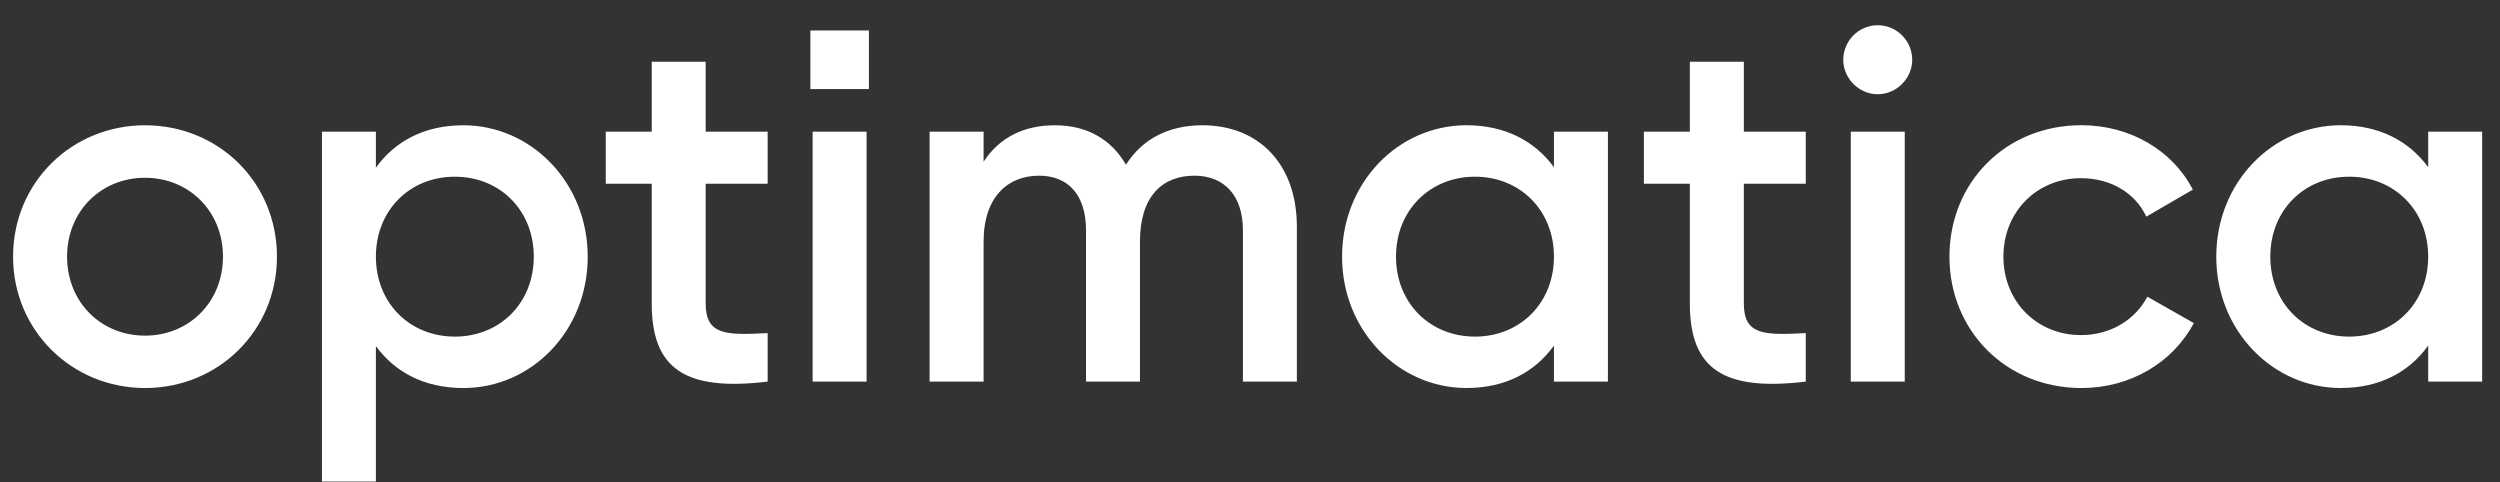 <?xml version="1.0" encoding="utf-8"?>
<!-- Generator: Adobe Illustrator 16.0.0, SVG Export Plug-In . SVG Version: 6.00 Build 0)  -->
<!DOCTYPE svg PUBLIC "-//W3C//DTD SVG 1.1//EN" "http://www.w3.org/Graphics/SVG/1.1/DTD/svg11.dtd">
<svg version="1.1" xmlns="http://www.w3.org/2000/svg" xmlns:xlink="http://www.w3.org/1999/xlink" x="0px" y="0px" width="140px"
	 height="27px" viewBox="0 0 140 27" enable-background="new 0 0 140 27" xml:space="preserve">
<rect x="0" y="0" width="140" height="27" fill="#333333" stroke="none"/>
<g id="Layer_1">
	<path fill="#FFFFFF" d="M48.659,4.988H45.38V1.707h3.279V4.988z M8.121,21.729c4.11,0,7.388-3.213,7.388-7.355
		c0-4.169-3.277-7.359-7.388-7.359c-4.086,0-7.389,3.19-7.389,7.359C0.732,18.517,4.035,21.729,8.121,21.729z M8.121,18.796
		c-2.464,0-4.365-1.877-4.365-4.422s1.901-4.419,4.365-4.419c2.462,0,4.365,1.874,4.365,4.419S10.583,18.796,8.121,18.796z
		 M25.947,7.015c-2.185,0-3.834,0.897-4.897,2.376V7.375h-3.021v19.59h3.021v-7.583c1.063,1.455,2.713,2.348,4.897,2.348
		c3.807,0,6.965-3.188,6.965-7.355C32.912,10.23,29.754,7.015,25.947,7.015z M25.471,18.85c-2.519,0-4.421-1.874-4.421-4.476
		c0-2.604,1.902-4.479,4.421-4.479c2.52,0,4.421,1.875,4.421,4.479C29.892,16.976,27.99,18.85,25.471,18.85z M42.989,10.288V7.375
		h-3.471V3.458h-3.021v3.917h-2.574v2.913h2.574V17c0,3.639,1.849,4.928,6.492,4.369v-2.714c-2.297,0.111-3.471,0.141-3.471-1.655
		v-6.712H42.989z M45.507,21.369h3.022V7.375h-3.022V21.369z M67.334,7.015c-1.872,0-3.356,0.753-4.28,2.209
		c-0.811-1.4-2.153-2.209-3.975-2.209c-1.733,0-3.104,0.672-3.998,2.041V7.375h-3.023v13.994h3.023v-7.837
		c0-2.547,1.397-3.694,3.103-3.694c1.649,0,2.633,1.092,2.633,3.052v8.479h3.021v-7.837c0-2.547,1.259-3.694,3.052-3.694
		c1.649,0,2.713,1.092,2.713,3.052v8.479h3.022v-8.674C72.624,9.195,70.499,7.015,67.334,7.015z M87.021,7.375v1.988
		c-1.065-1.451-2.716-2.349-4.898-2.349c-3.805,0-6.967,3.19-6.967,7.359c0,4.143,3.162,7.355,6.967,7.355
		c2.183,0,3.833-0.893,4.898-2.375v2.015h3.022V7.375H87.021z M82.6,18.85c-2.519,0-4.424-1.874-4.424-4.476
		c0-2.604,1.905-4.479,4.424-4.479c2.517,0,4.421,1.875,4.421,4.479C87.021,16.976,85.116,18.85,82.6,18.85z M101.123,10.288V7.375
		h-3.468V3.458h-3.023v3.917h-2.574v2.913h2.574V17c0,3.639,1.848,4.928,6.491,4.369v-2.714c-2.293,0.111-3.468,0.141-3.468-1.655
		v-6.712H101.123z M105.153,5.277c1.064,0,1.931-0.895,1.931-1.928c0-1.066-0.866-1.935-1.931-1.935c-1.061,0-1.93,0.868-1.93,1.935
		C103.224,4.383,104.093,5.277,105.153,5.277z M103.643,21.369h3.023V7.375h-3.023V21.369z M116.557,21.729
		c2.745,0,5.12-1.424,6.298-3.636l-2.604-1.478c-0.67,1.281-2.041,2.15-3.72,2.15c-2.462,0-4.34-1.876-4.34-4.393
		c0-2.519,1.878-4.394,4.34-4.394c1.679,0,3.05,0.836,3.663,2.154l2.604-1.513c-1.121-2.183-3.496-3.607-6.241-3.607
		c-4.224,0-7.388,3.19-7.388,7.359C109.169,18.517,112.333,21.729,116.557,21.729z M135.979,7.375v1.988
		c-1.065-1.451-2.715-2.349-4.898-2.349c-3.806,0-6.969,3.19-6.969,7.359c0,4.143,3.163,7.355,6.969,7.355
		c2.184,0,3.833-0.893,4.898-2.375v2.015H139V7.375H135.979z M131.556,18.85c-2.52,0-4.419-1.874-4.419-4.476
		c0-2.604,1.899-4.479,4.419-4.479c2.516,0,4.423,1.875,4.423,4.479C135.979,16.976,134.071,18.85,131.556,18.85z"/>
</g>
<g id="Layer_2" display="none">
</g>
</svg>
